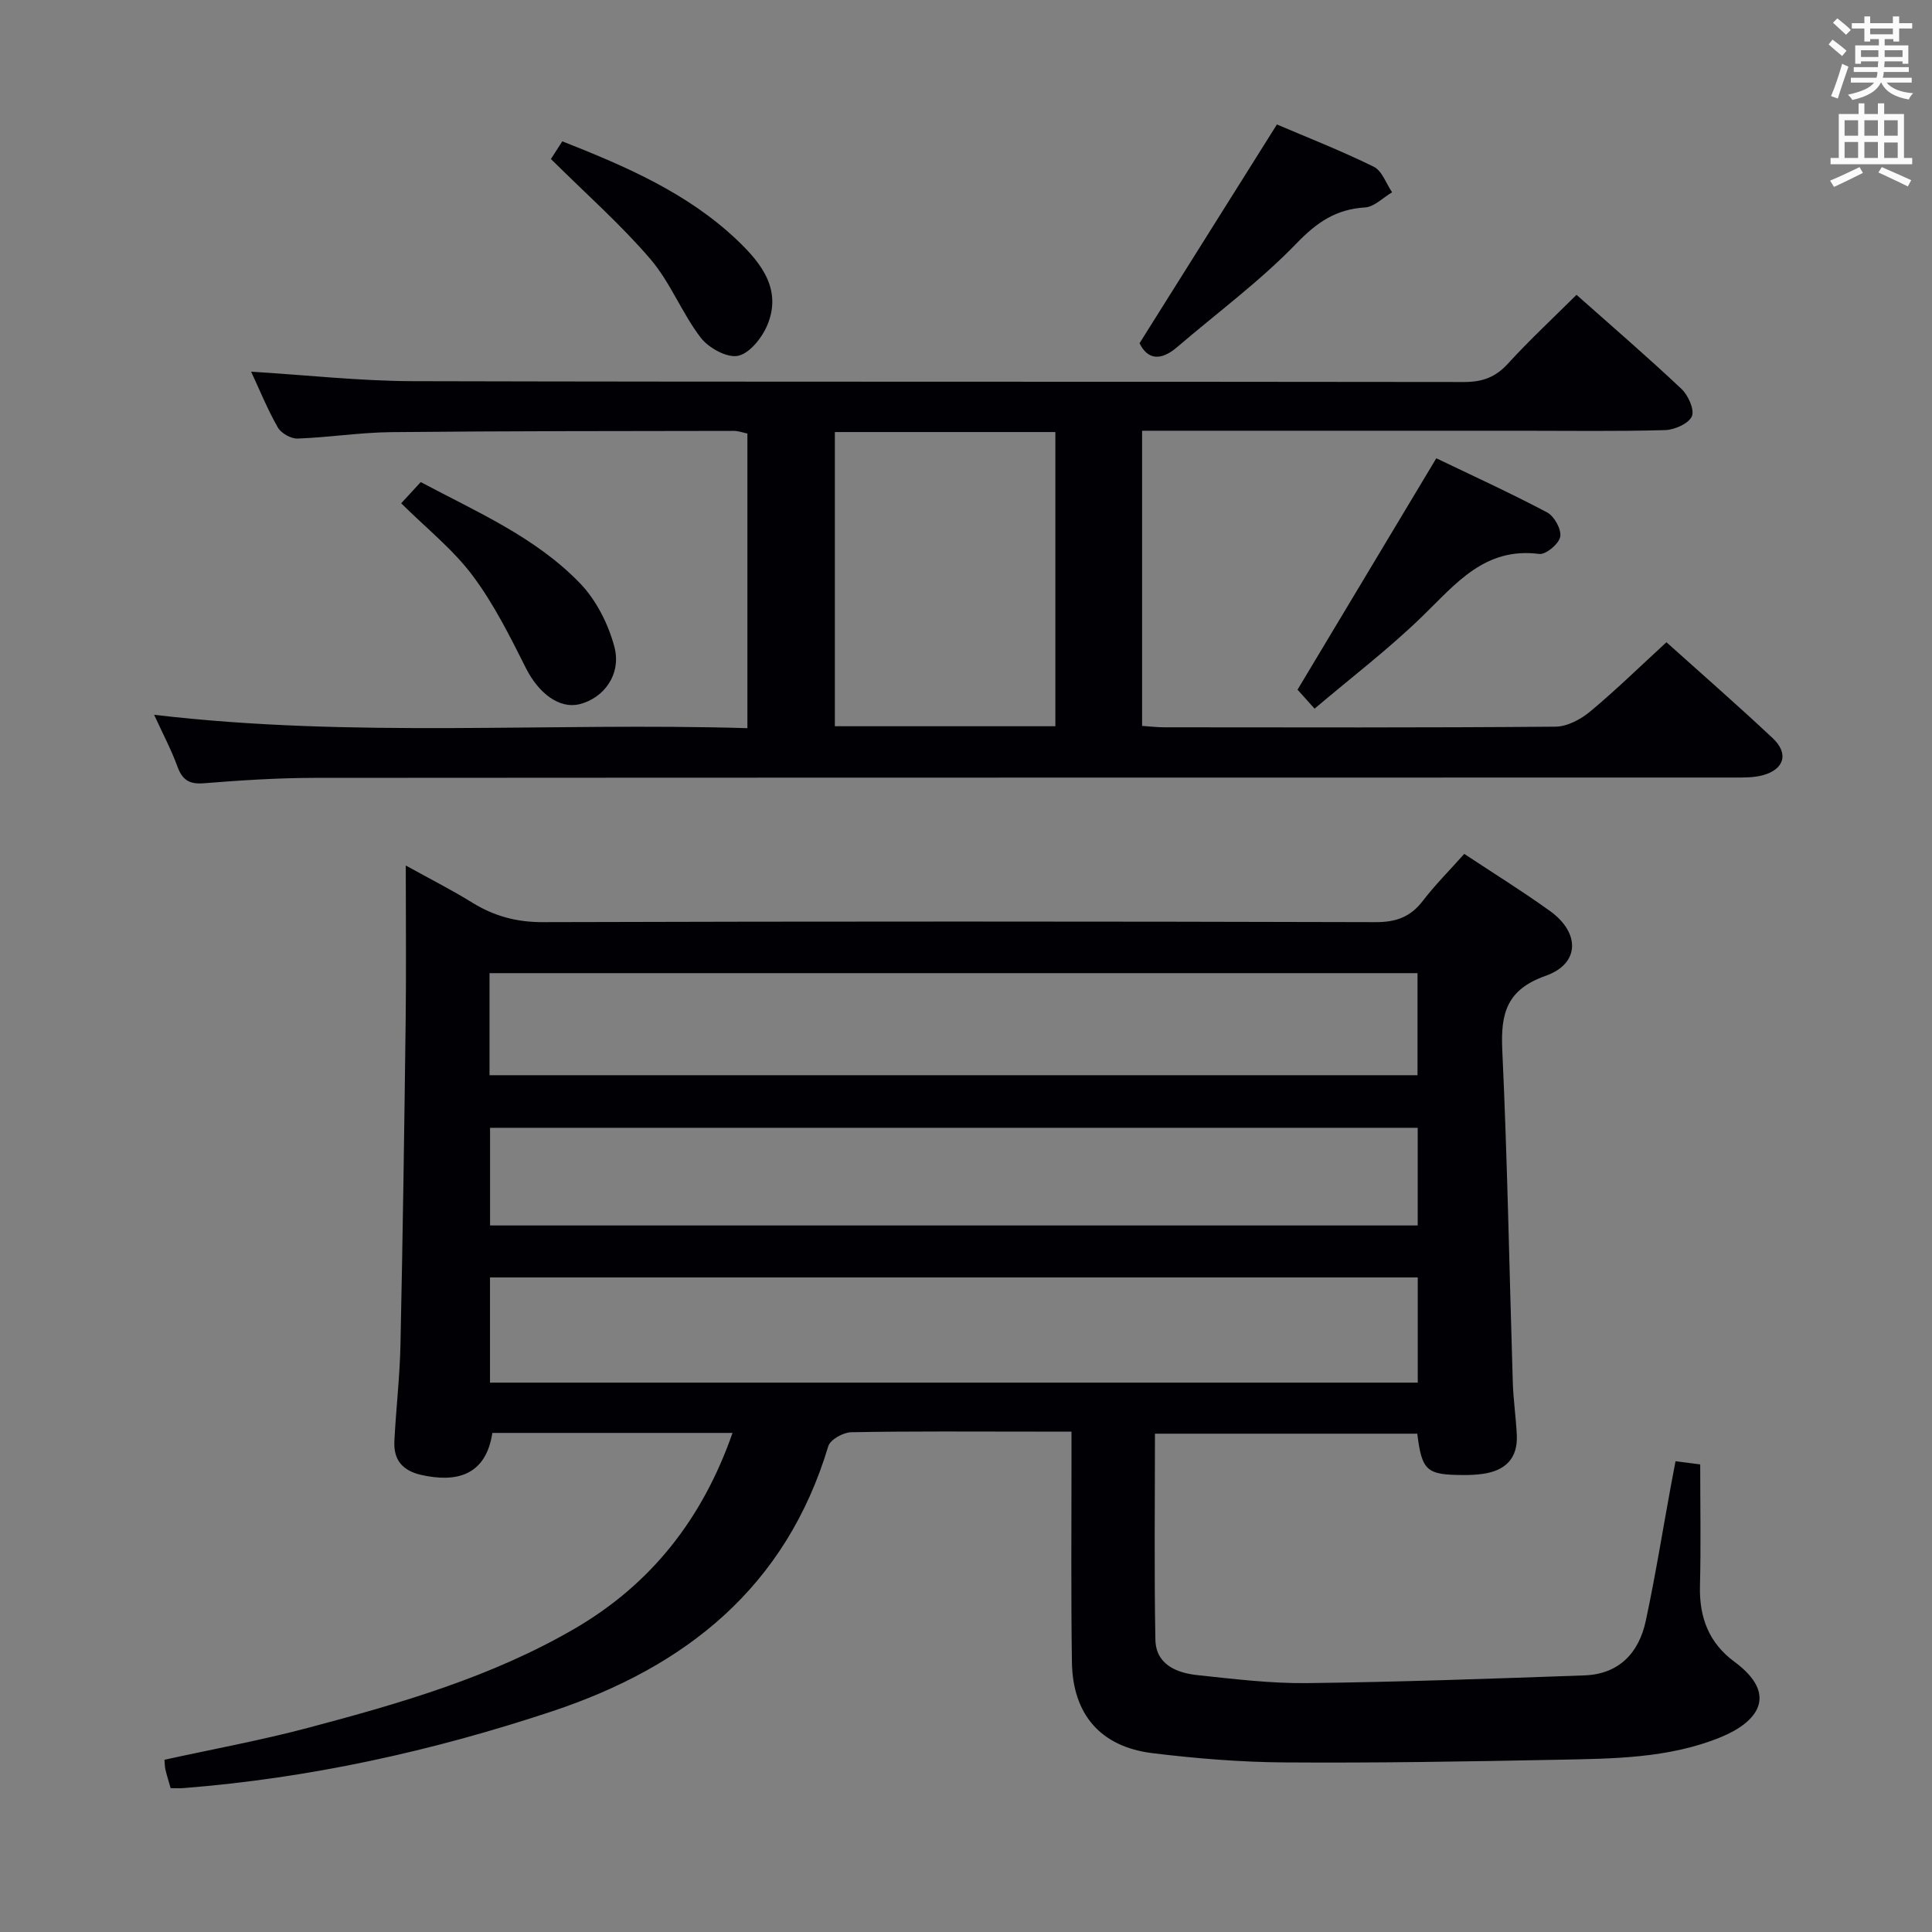 <svg enable-background="new 0 0 400 400" viewBox="0 0 400 400" xmlns="http://www.w3.org/2000/svg"><rect x="0" y="0" width="400" height="400" fill="#808080" stroke="none"/><g fill="#010105"><path d="m303.16 176.79c6.18 4.09 12.12 7.77 17.77 11.84 6.25 4.51 6.16 10.9-.89 13.39-8.1 2.86-9.36 7.76-9.01 15.36 1.07 22.93 1.46 45.89 2.18 68.83.11 3.65.66 7.28.83 10.93.22 4.86-2.43 7.36-7.05 8.01-1.31.18-2.66.25-3.98.24-7.67-.03-8.61-.84-9.58-8.56-17.97 0-36 0-54.31 0 0 14.34-.17 28.48.09 42.61.09 5.14 4.31 6.9 8.65 7.37 7.59.81 15.23 1.75 22.84 1.66 19.11-.23 38.22-.92 57.33-1.6 7.16-.25 11.29-4.65 12.71-11.29 1.98-9.23 3.47-18.57 5.18-27.86.3-1.61.61-3.22.98-5.19 1.77.23 3.31.43 5.11.66 0 8.57.16 16.89-.05 25.2-.16 6.47 1.84 11.75 7.11 15.64 9.42 6.96 4.62 12.59-2.79 15.63-10.85 4.44-22.43 4.45-33.89 4.68-18.81.37-37.62.68-56.43.55-9.12-.06-18.27-.81-27.32-1.91-10.75-1.31-16.55-8-16.71-18.85-.21-13.83-.08-27.66-.09-41.49 0-1.82 0-3.63 0-6.24-2.77 0-5.21 0-7.64 0-12.66 0-25.33-.11-37.99.13-1.64.03-4.31 1.53-4.72 2.88-8.76 29.14-29.4 45.68-57.24 54.92-24.84 8.25-50.2 13.83-76.32 15.88-.81.06-1.62.01-2.6.01-.38-1.34-.78-2.58-1.08-3.85-.15-.63-.13-1.29-.2-2.03 9.96-2.19 19.91-4.01 29.65-6.59 19.11-5.07 38.13-10.55 55.38-20.62 15.84-9.25 26.4-22.78 32.58-40.46-16.93 0-33.34 0-49.72 0-1.4 9.1-7.76 10.24-14.67 8.71-3.95-.88-5.81-3.13-5.62-6.98.33-6.64 1.12-13.26 1.26-19.91.48-22.47.8-44.94 1.08-67.41.13-10.32.02-20.64.02-31.89 5 2.77 9.52 5.06 13.82 7.72 4.51 2.78 9.13 4.02 14.54 4.01 57.48-.17 114.96-.16 172.45 0 4.26.01 7.22-1.09 9.77-4.42 2.51-3.27 5.46-6.23 8.57-9.71zm-201.71 109.47h192.08c0-7.39 0-14.44 0-21.78-64.13 0-127.97 0-192.08 0zm-.1-63.65h192.13c0-7.31 0-14.22 0-21.13-64.22 0-128.1 0-192.13 0zm192.17 10.89c-64.14 0-127.98 0-192.06 0v20.22h192.06c0-6.85 0-13.41 0-20.22z"/><path d="m31.91 147.99c41.24 4.87 81.97 1.54 122.83 2.77 0-20.82 0-40.79 0-61-.95-.2-1.88-.55-2.81-.55-23.66.04-47.32.02-70.97.26-6.46.07-12.9 1.1-19.36 1.33-1.37.05-3.4-1.11-4.08-2.3-2.13-3.73-3.75-7.74-5.53-11.55 11.34.69 22.5 1.94 33.66 1.97 72.48.18 144.96.06 217.44.17 3.79.01 6.52-.96 9.1-3.79 4.47-4.89 9.34-9.42 14.21-14.26 7.42 6.59 14.73 12.88 21.74 19.49 1.39 1.31 2.74 4.32 2.14 5.67-.68 1.51-3.57 2.79-5.53 2.85-9.99.28-19.99.13-29.99.13-24.16 0-48.32 0-72.48 0-1.81 0-3.62 0-5.82 0v61.11c1.43.09 3.02.29 4.61.29 26.99.02 53.99.1 80.98-.13 2.43-.02 5.24-1.52 7.19-3.15 5.35-4.45 10.33-9.33 15.78-14.33 6.99 6.28 14.62 12.94 22 19.86 3.39 3.18 2.4 6.49-2.11 7.69-1.89.5-3.95.46-5.93.46-97.98.02-195.95 0-293.92.07-7.64.01-15.29.51-22.91 1.12-3.06.24-4.45-.78-5.45-3.55-1.24-3.41-2.97-6.65-4.79-10.63zm186.59 2.37c0-20.58 0-40.62 0-60.91-15.37 0-30.41 0-45.65 0v60.91z"/><path d="m272.17 146.72c-1.81-2.01-3-3.34-3.53-3.93 9.65-16.1 19.05-31.77 28.73-47.91 7.23 3.48 15.21 7.12 22.95 11.21 1.48.78 2.99 3.53 2.71 5.04-.27 1.47-2.98 3.74-4.35 3.56-11.28-1.46-17.24 6.16-24.16 12.87-6.98 6.79-14.77 12.73-22.35 19.16z"/><path d="m264.37 25.77c6.19 2.64 13.25 5.41 20.05 8.75 1.72.84 2.56 3.48 3.8 5.29-1.87 1.1-3.69 3.02-5.62 3.14-5.99.37-9.93 3.05-14.15 7.42-7.55 7.83-16.44 14.38-24.74 21.5-3.38 2.9-6.11 2.62-7.78-.81 9.45-15.05 18.76-29.87 28.44-45.29z"/><path d="m83.06 104.2c1.5-1.63 2.6-2.82 4.05-4.39 11.53 6.15 23.7 11.36 32.93 20.9 3.38 3.49 5.9 8.46 7.16 13.2 1.52 5.72-2.21 10.66-7.24 11.89-4.18 1.02-8.47-2.3-11.06-7.45-3.32-6.6-6.66-13.32-11.06-19.19-4.04-5.4-9.5-9.73-14.78-14.96z"/><path d="m114.06 32.92c.31-.48 1.27-1.97 2.36-3.66 13.23 5.22 26.02 10.74 36.31 20.56 4.91 4.69 9.21 10.15 6.13 17.51-1.1 2.62-3.68 5.86-6.08 6.34-2.3.46-6.09-1.65-7.72-3.78-3.9-5.11-6.27-11.43-10.42-16.27-6.1-7.12-13.19-13.37-20.58-20.7z"/></g><path d="m378.6 9.2.8-1c.9.7 1.9 1.4 2.9 2.3l-.9 1.1c-1.1-.9-2-1.7-2.8-2.4zm.5 10.7c.9-2.1 1.6-4.3 2.3-6.7.4.2.8.4 1.3.6-.7 2.1-1.5 4.3-2.2 6.6zm.4-15.2.9-.9c1 .8 2 1.6 2.8 2.4l-1 1c-1-.9-1.9-1.8-2.7-2.5zm12.5-1.3h1.2v1.4h2.7v1.1h-2.7v2.7h-1.2v-.5h-1.8v1.3h4.9v3.8h-1.2v-.5h-3.7c0 .4-.1.9-.1 1.2h5.1v1h-5.2c0 .5-.1.9-.2 1.2h6v1h-5.2c1.1 1.3 2.9 2 5.5 2.2-.4.4-.7.8-.9 1.3-2.9-.5-4.8-1.6-5.7-3.5h-.1c-.8 1.7-2.7 2.9-5.9 3.6-.2-.4-.6-.8-.9-1.1 2.8-.6 4.6-1.4 5.4-2.5h-4.8v-1h5.3c.1-.3.2-.7.2-1.2h-4.9v-1h5c0-.4 0-.8.1-1.2h-3.6v.5h-1.2v-3.8h4.9v-1.3h-1.8v.5h-1.2v-2.7h-2.6v-1.1h2.6v-1.4h1.2v1.4h4.7v-1.4zm-6.7 8.4h3.6c0-.4 0-.9 0-1.4h-3.6zm1.9-4.7h4.7v-1.2h-4.7zm6.7 3.3h-3.7v1.4h3.7z" fill="#fafbfa"/><path d="m384.7 21.4h1.3v2.2h2.8v-2.2h1.3v2.2h4.1v9.1h1.7v1.3h-16.9v-1.3h1.7v-9.1h4.1v-2.2zm.3 13.2.7 1.2c-1.8.9-3.8 1.9-6 2.9-.2-.4-.5-.8-.8-1.3 2.4-1 4.4-2 6.1-2.8zm-3.1-6.5h2.8v-3.2h-2.8zm0 4.6h2.8v-3.3h-2.8zm4.1-4.6h2.8v-3.2h-2.8zm0 4.6h2.8v-3.3h-2.8zm3.6 1.9c2.1.9 4.1 1.8 6.1 2.7l-.7 1.3c-2.2-1.1-4.2-2-6.1-2.9zm3.3-9.7h-2.8v3.2h2.8zm-2.8 7.8h2.8v-3.2h-2.8z" fill="#fafbfa"/></svg>